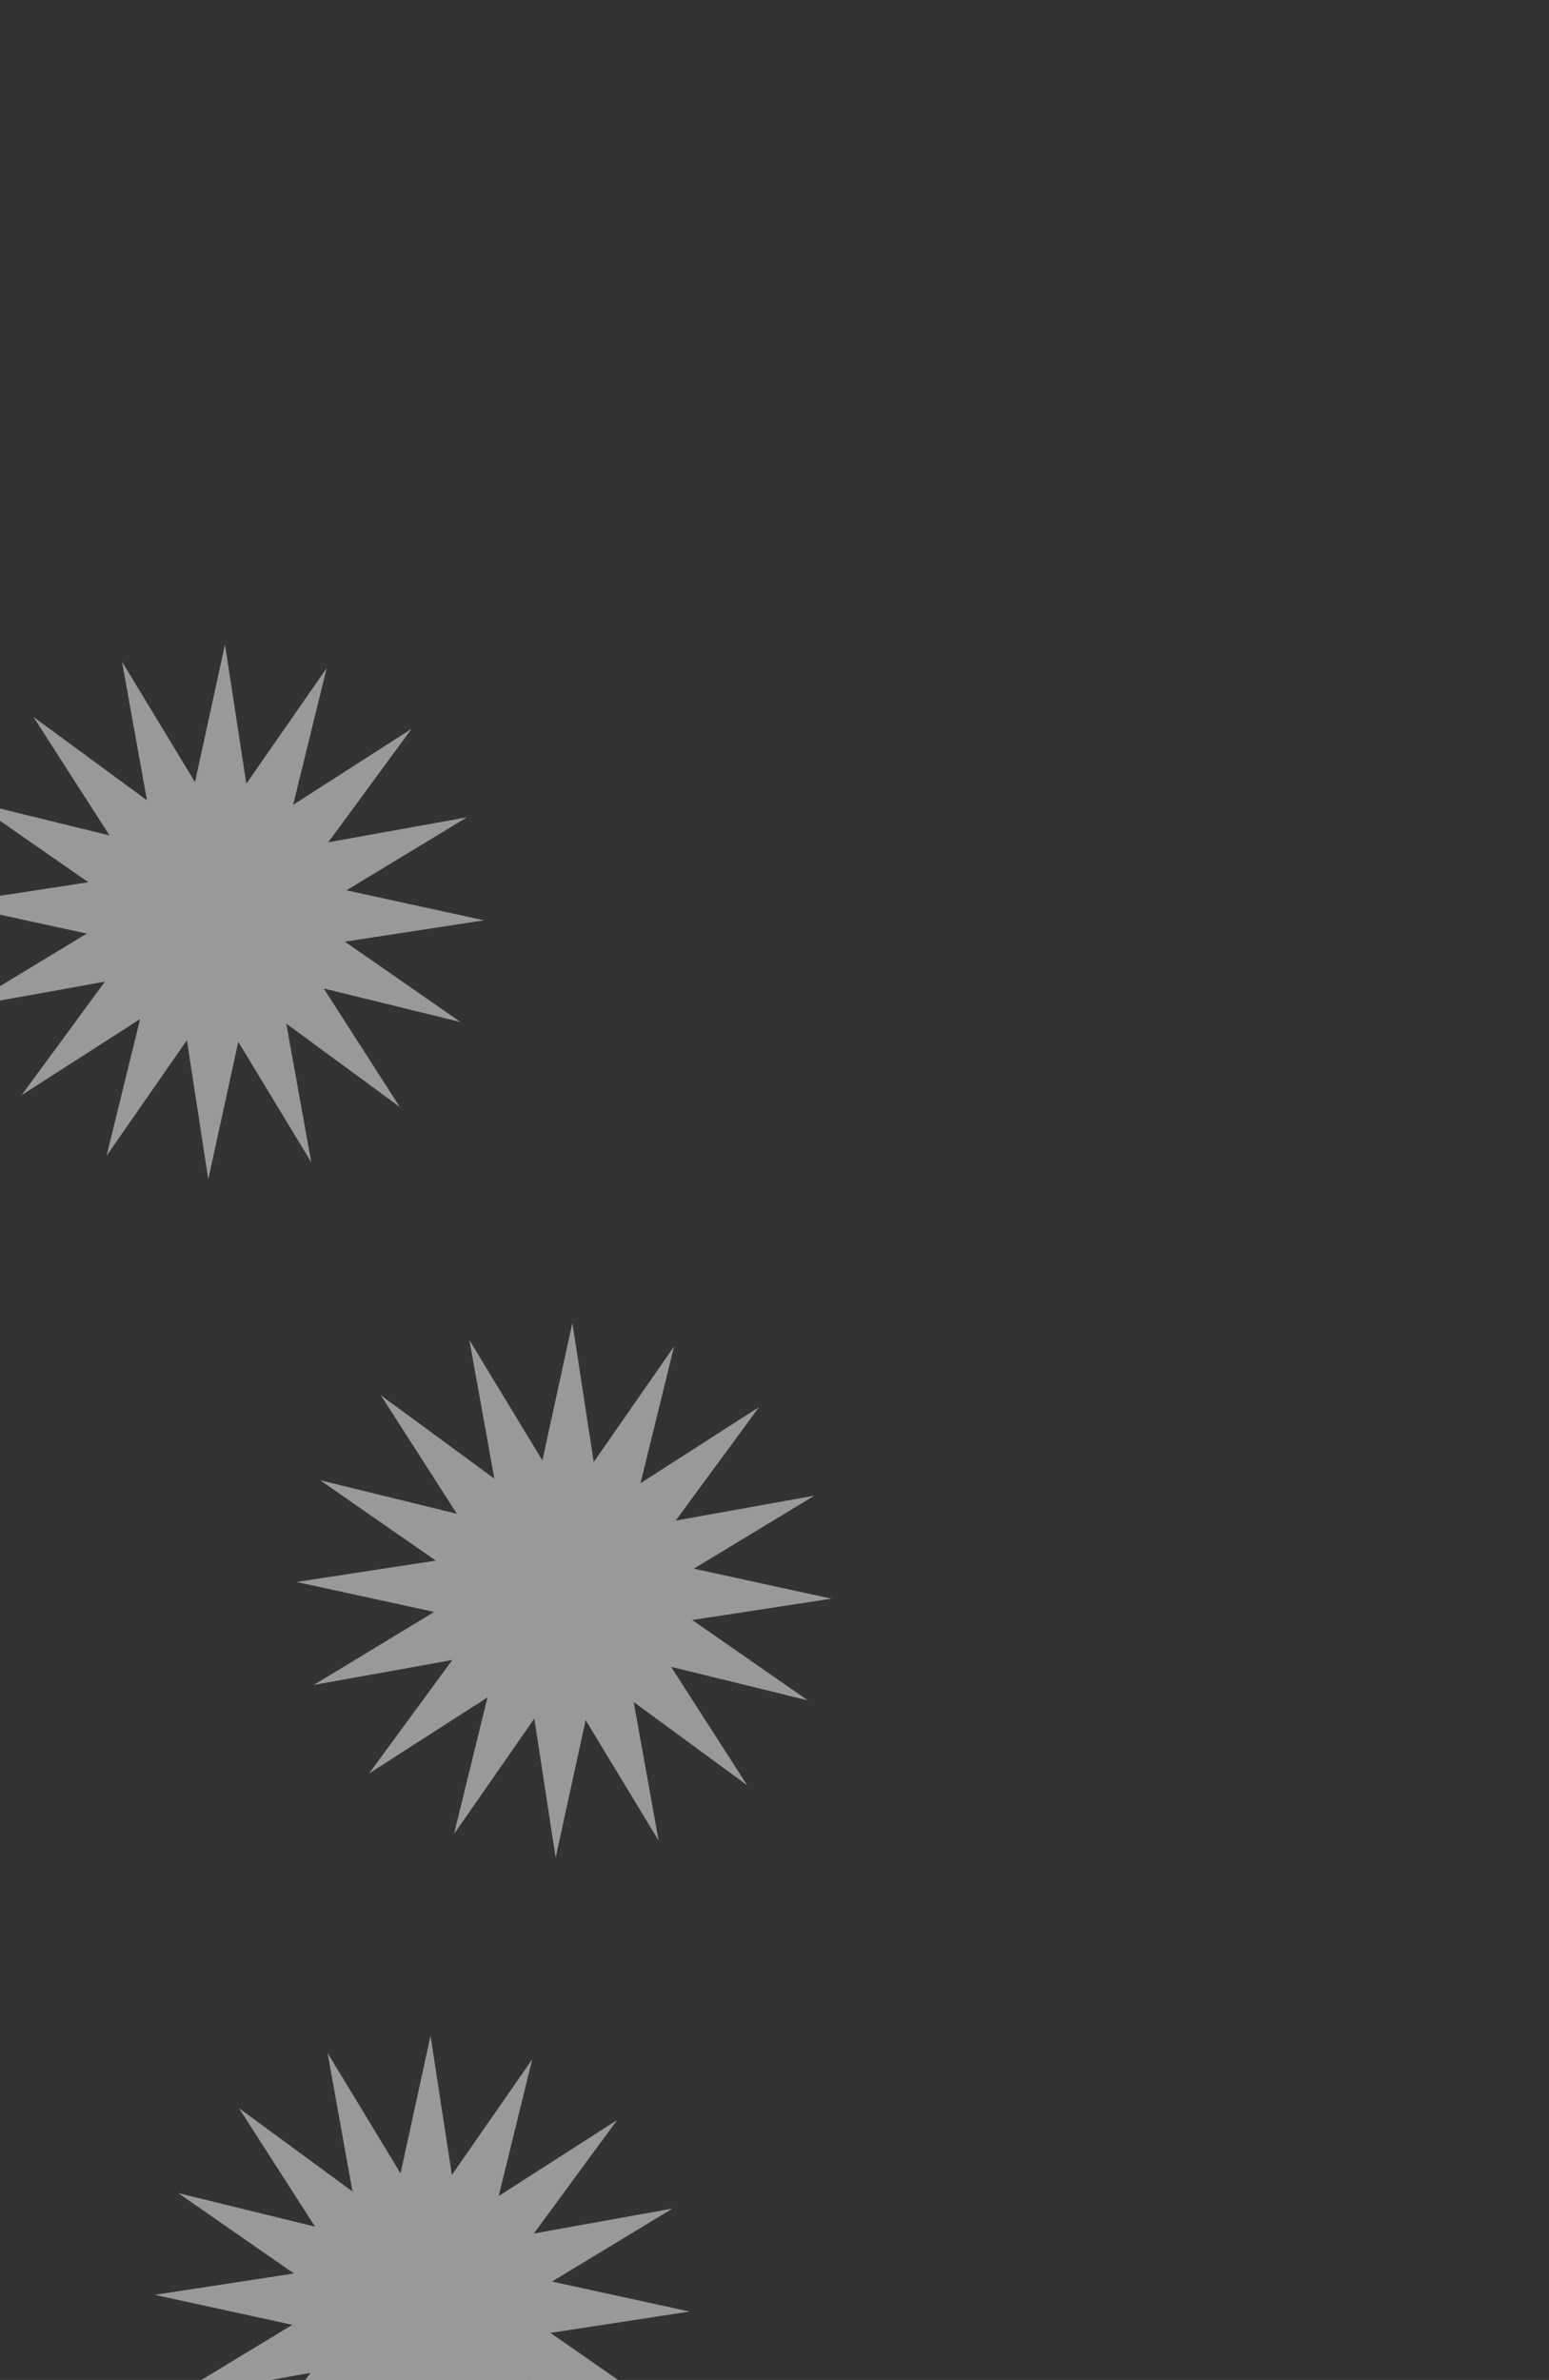 <svg width="110" height="169" viewBox="0 0 110 169" fill="none" xmlns="http://www.w3.org/2000/svg">
<rect x="0" y="0" width="110" height="169" fill="#333333" stroke="none"/>
<path d="M53.061 126.776L45 120.859L46.771 130.7L41.589 122.149L39.459 131.919L37.943 122.035L32.236 130.246L34.618 120.534L26.204 125.936L32.121 117.876L22.28 119.647L30.831 114.464L21.061 112.334L30.945 110.819L22.734 105.112L32.446 107.494L27.044 99.079L35.104 104.997L33.333 95.156L38.516 103.707L40.646 93.937L42.162 103.821L47.868 95.61L45.486 105.321L53.901 99.919L47.983 107.98L57.825 106.209L49.273 111.392L59.043 113.522L49.159 115.037L57.37 120.744L47.659 118.362L53.061 126.776Z" fill="white" fill-opacity="0.5"/>
<path d="M28.392 78.606L20.331 72.689L22.102 82.53L16.92 73.979L14.79 83.749L13.274 73.865L7.567 82.076L9.949 72.364L1.535 77.767L7.452 69.706L-2.389 71.477L6.162 66.294L-3.607 64.164L6.276 62.649L-1.935 56.942L7.777 59.324L2.375 50.91L10.435 56.827L8.664 46.986L13.847 55.537L15.977 45.767L17.493 55.651L23.199 47.44L20.817 57.151L29.232 51.749L23.314 59.81L33.156 58.039L24.604 63.222L34.374 65.352L24.49 66.867L32.701 72.574L22.99 70.192L28.392 78.606Z" fill="white" fill-opacity="0.5"/>
<path d="M42.989 177.398L34.928 171.481L36.699 181.322L31.516 172.771L29.386 182.541L27.871 172.657L22.164 180.868L24.546 171.156L16.132 176.559L22.049 168.498L12.208 170.269L20.759 165.086L10.989 162.956L20.873 161.441L12.662 155.734L22.373 158.116L16.971 149.702L25.032 155.619L23.261 145.778L28.444 154.329L30.574 144.559L32.089 154.443L37.796 146.232L35.414 155.943L43.828 150.541L37.911 158.602L47.752 156.831L39.201 162.014L48.971 164.144L39.087 165.659L47.298 171.366L37.587 168.984L42.989 177.398Z" fill="white" fill-opacity="0.5"/>
</svg>
